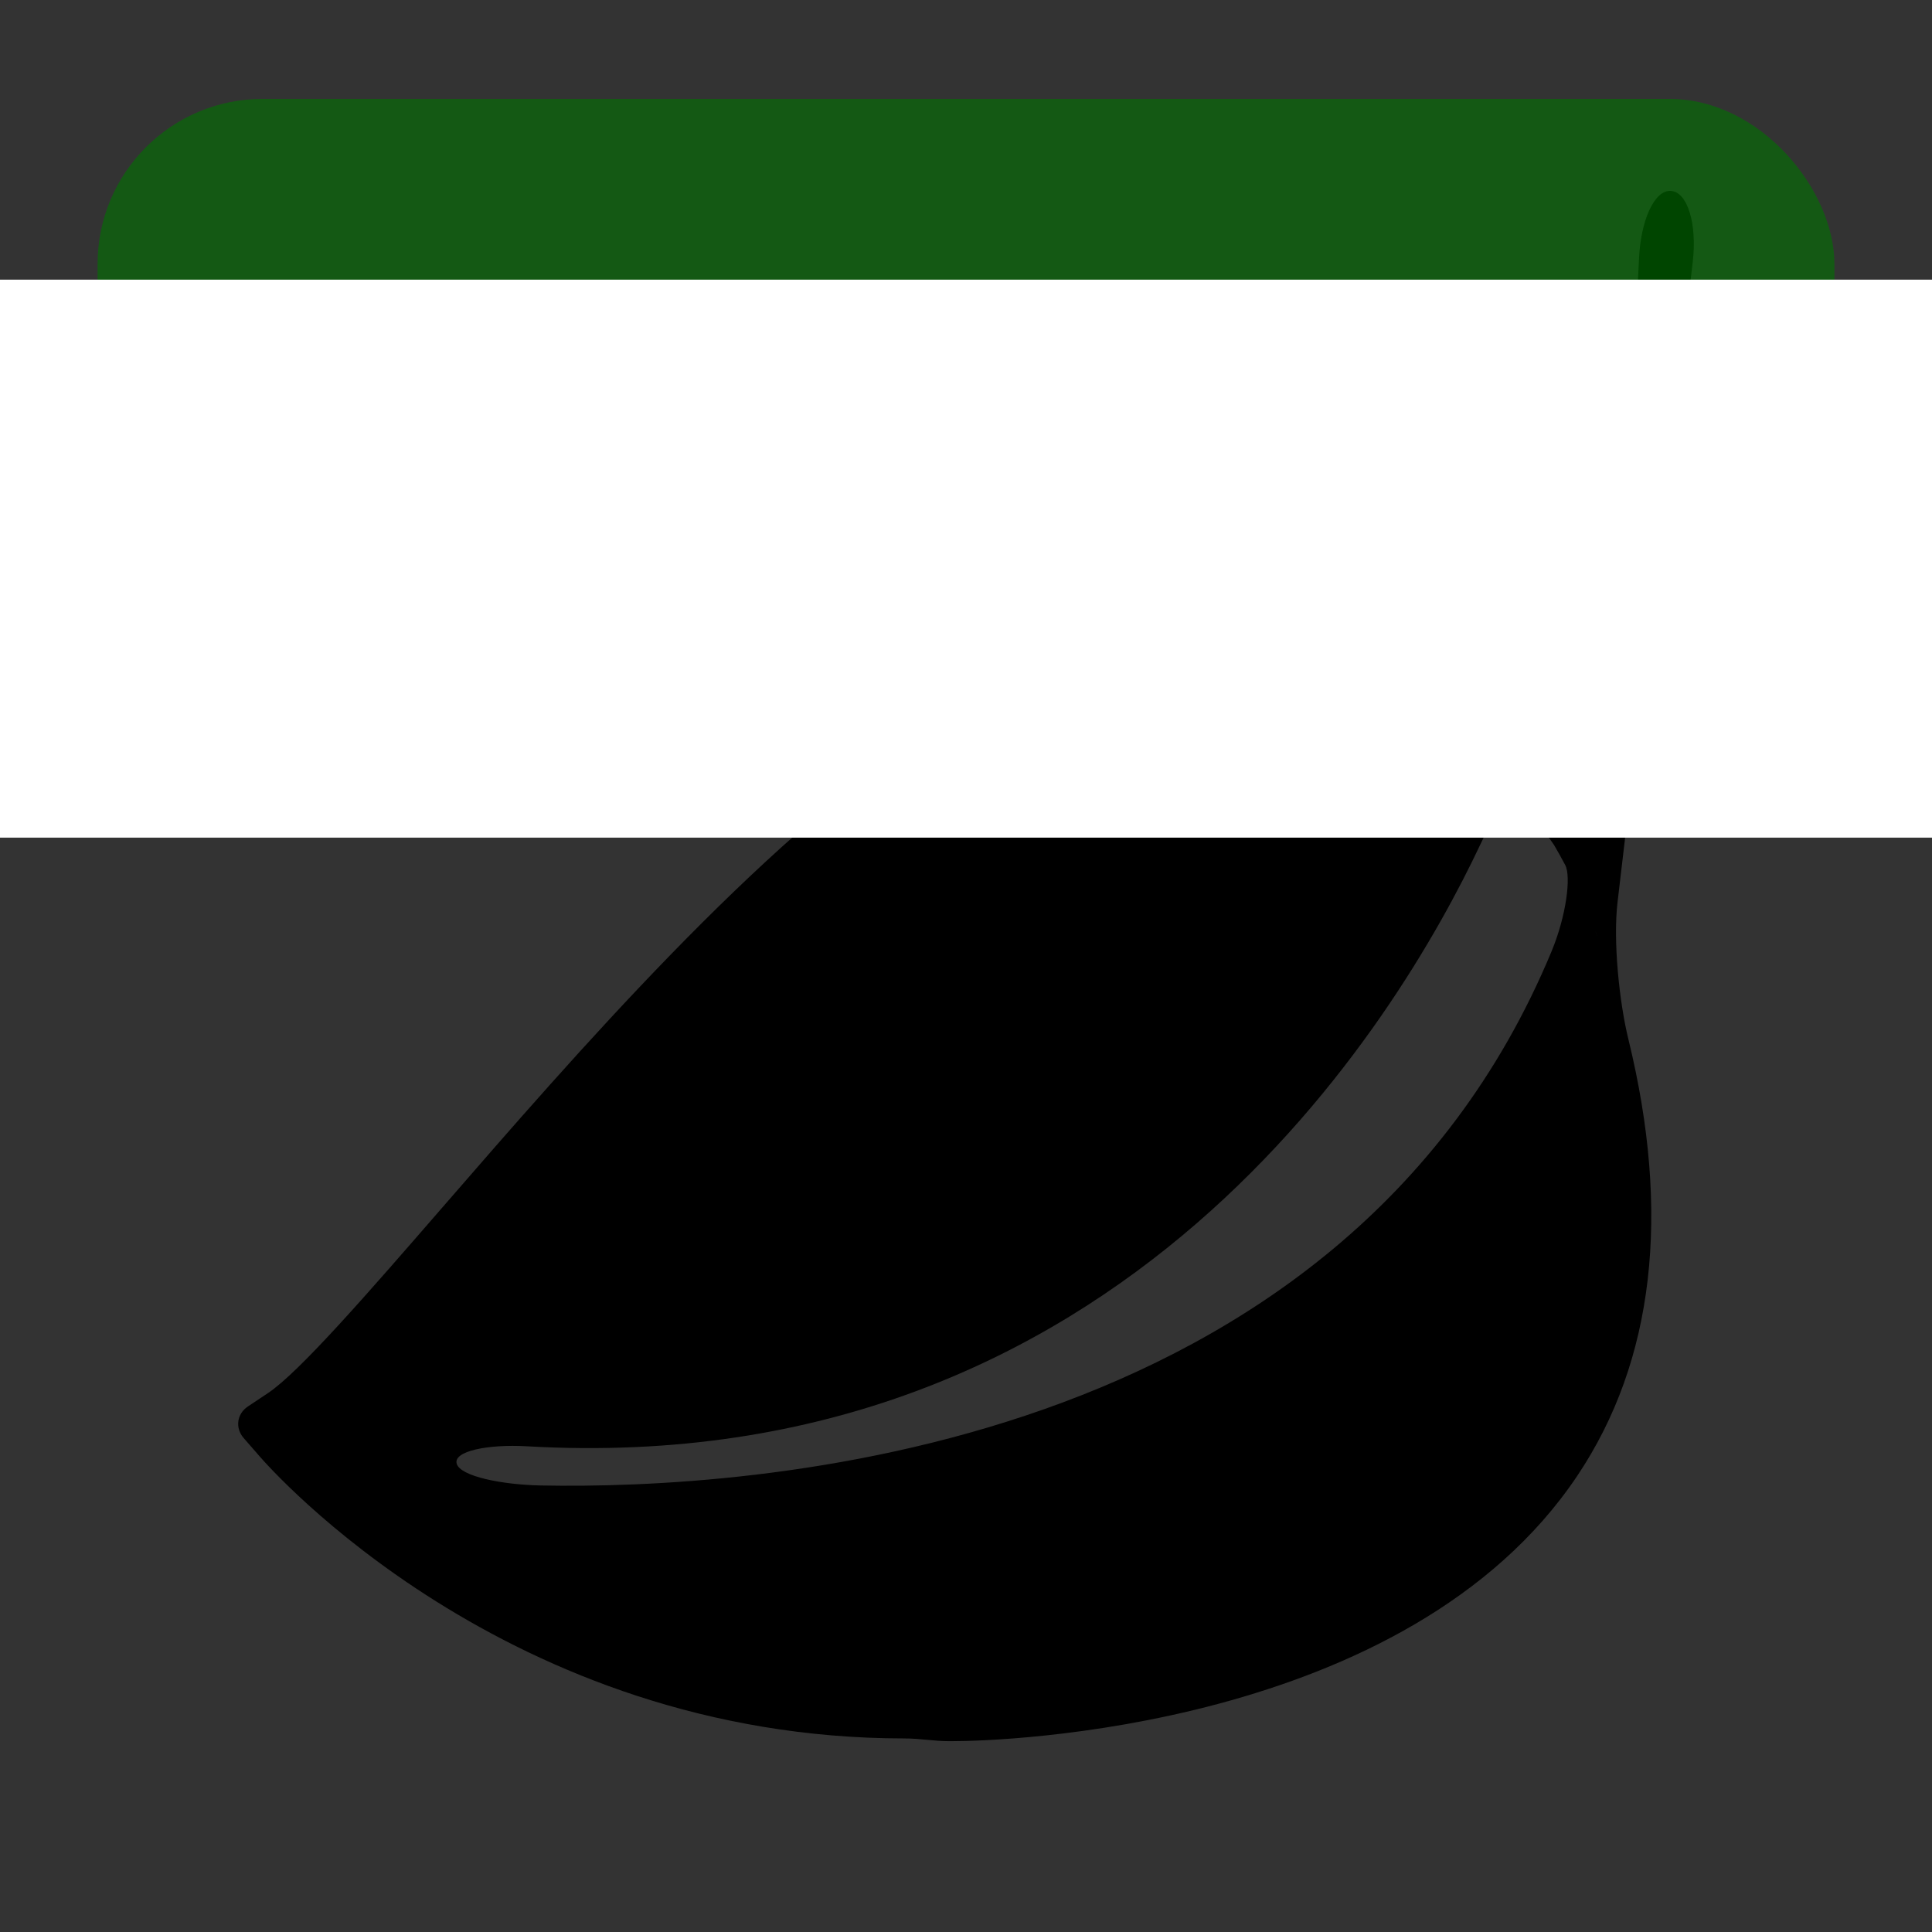 <?xml version="1.0" encoding="UTF-8" standalone="no"?>
<!-- Generator: Adobe Illustrator 17.0.0, SVG Export Plug-In . SVG Version: 6.00 Build 0)  -->

<svg
   xmlns:dc="http://purl.org/dc/elements/1.1/"
   xmlns:cc="http://creativecommons.org/ns#"
   xmlns:rdf="http://www.w3.org/1999/02/22-rdf-syntax-ns#"
   xmlns:svg="http://www.w3.org/2000/svg"
   xmlns="http://www.w3.org/2000/svg"
   xmlns:sodipodi="http://sodipodi.sourceforge.net/DTD/sodipodi-0.dtd"
   xmlns:inkscape="http://www.inkscape.org/namespaces/inkscape"
   version="1.1"
   id="Capa_1"
   x="0px"
   y="0px"
   width="100"
   height="100"
   viewBox="0 0 100 100"
   enable-background="new 0 0 52 52"
   xml:space="preserve"
   inkscape:version="0.48.4 r9939"
   sodipodi:docname="thumbnail.svg"
   inkscape:export-filename="/home/roberto/Dropbox/container/public/apps/virtual-garden/thumbnail.png"
   inkscape:export-xdpi="90"
   inkscape:export-ydpi="90"><rect x="0" y="0" width="100" height="100" fill="#333333" stroke="none"/><defs
     id="defs7" /><sodipodi:namedview
     pagecolor="#ffffff"
     bordercolor="#666666"
     borderopacity="1"
     objecttolerance="10"
     gridtolerance="10"
     guidetolerance="10"
     inkscape:pageopacity="0"
     inkscape:pageshadow="2"
     inkscape:window-width="1366"
     inkscape:window-height="692"
     id="namedview5"
     showgrid="false"
     inkscape:zoom="3.2091769"
     inkscape:cx="47.80976"
     inkscape:cy="50.92851"
     inkscape:window-x="0"
     inkscape:window-y="24"
     inkscape:window-maximized="1"
     inkscape:current-layer="Capa_1"
     showguides="true"
     inkscape:guide-bbox="true"><sodipodi:guide
       orientation="0,1"
       position="43.625,89.431"
       id="guide2999" /></sodipodi:namedview><path
     d="m 86.483,9.88 c -0.858,-0.051 -1.562,1.531 -1.649,3.528 -0.255,5.854 -1.202,17.405 -4.708,23.957 -0.943,1.763 -1.519,3.615 -0.889,4.515 0.63,0.9 0.753,1.182 0.335,0.592 -0.418,-0.592 -0.404,-0.543 0.047,0.098 l 0.815,1.162 c 0.208,0.355 0.402,0.702 0.583,1.045 0.31,0.585 0.058,2.618 -0.708,4.464 C 69.454,75.362 38.586,77.094 27.998,76.888 c -1.999,-0.038 -4.169,-0.469 -4.359,-1.126 -0.19,-0.655 1.629,-1.017 3.626,-0.903 30.874,1.787 45.12,-22.161 49.356,-31.147 0.853,-1.808 1.589,-3.103 1.801,-2.817 0.212,0.284 0.21,0.268 -0.005,-0.038 -0.215,-0.306 -1.68,-1.542 -3.416,-2.536 -3.135,-1.794 -8.423,-4.151 -14.547,-4.151 -4.507,0 -8.736,1.28 -12.569,3.805 -8.655,5.7 -18.104,16.589 -25.003,24.54 -3.794,4.37 -7.377,8.501 -9.011,9.591 0,0 -0.465,0.31 -1.039,0.692 -0.574,0.382 -0.672,1.115 -0.219,1.635 l 0.822,0.943 c 0.51,0.587 12.784,14.605 33.379,14.605 0.787,0 1.582,0.141 2.237,0.141 h 0.275 c 2.384,0 23.513,-0.583 32.32,-13.743 3.977,-5.939 4.846,-13.571 2.638,-22.594 -0.476,-1.942 -0.795,-5.094 -0.561,-7.08 l 3.892,-33.136 c 0.235,-1.986 -0.273,-3.637 -1.131,-3.687 z M 82.629,48.339 c -0.078,-0.205 -0.074,-0.208 0.002,-0.002 0.076,0.206 0.076,0.206 -0.002,0.002 z"
     id="path3"
     inkscape:connector-curvature="0" /><rect
     style="opacity:0.605;fill:#007300;fill-opacity:1"
     id="rect3027"
     width="89.898"
     height="34.169"
     x="5.051"
     y="5.119"
     ry="8.542" /><flowRoot
     xml:space="preserve"
     id="flowRoot2997"
     style="font-size:11px;font-style:normal;font-weight:normal;line-height:125%;letter-spacing:0px;word-spacing:0px;fill:#ffffff;fill-opacity:1;stroke:none;font-family:Sans"
     transform="translate(61.259,-21.254)"><flowRegion
       id="flowRegion2999"><rect
         id="rect3001"
         width="108.203"
         height="28.881"
         x="-65.492"
         y="35.729"
         style="font-size:11px;fill:#ffffff;fill-opacity:1" /></flowRegion><flowPara
       style="font-style:normal;font-variant:normal;font-weight:bold;font-stretch:normal;text-align:center;text-anchor:middle;fill:#ffffff;fill-opacity:1;font-family:DejaVu Sans;-inkscape-font-specification:DejaVu Sans Bold"
       id="flowPara3025">Seedlings</flowPara></flowRoot></svg>